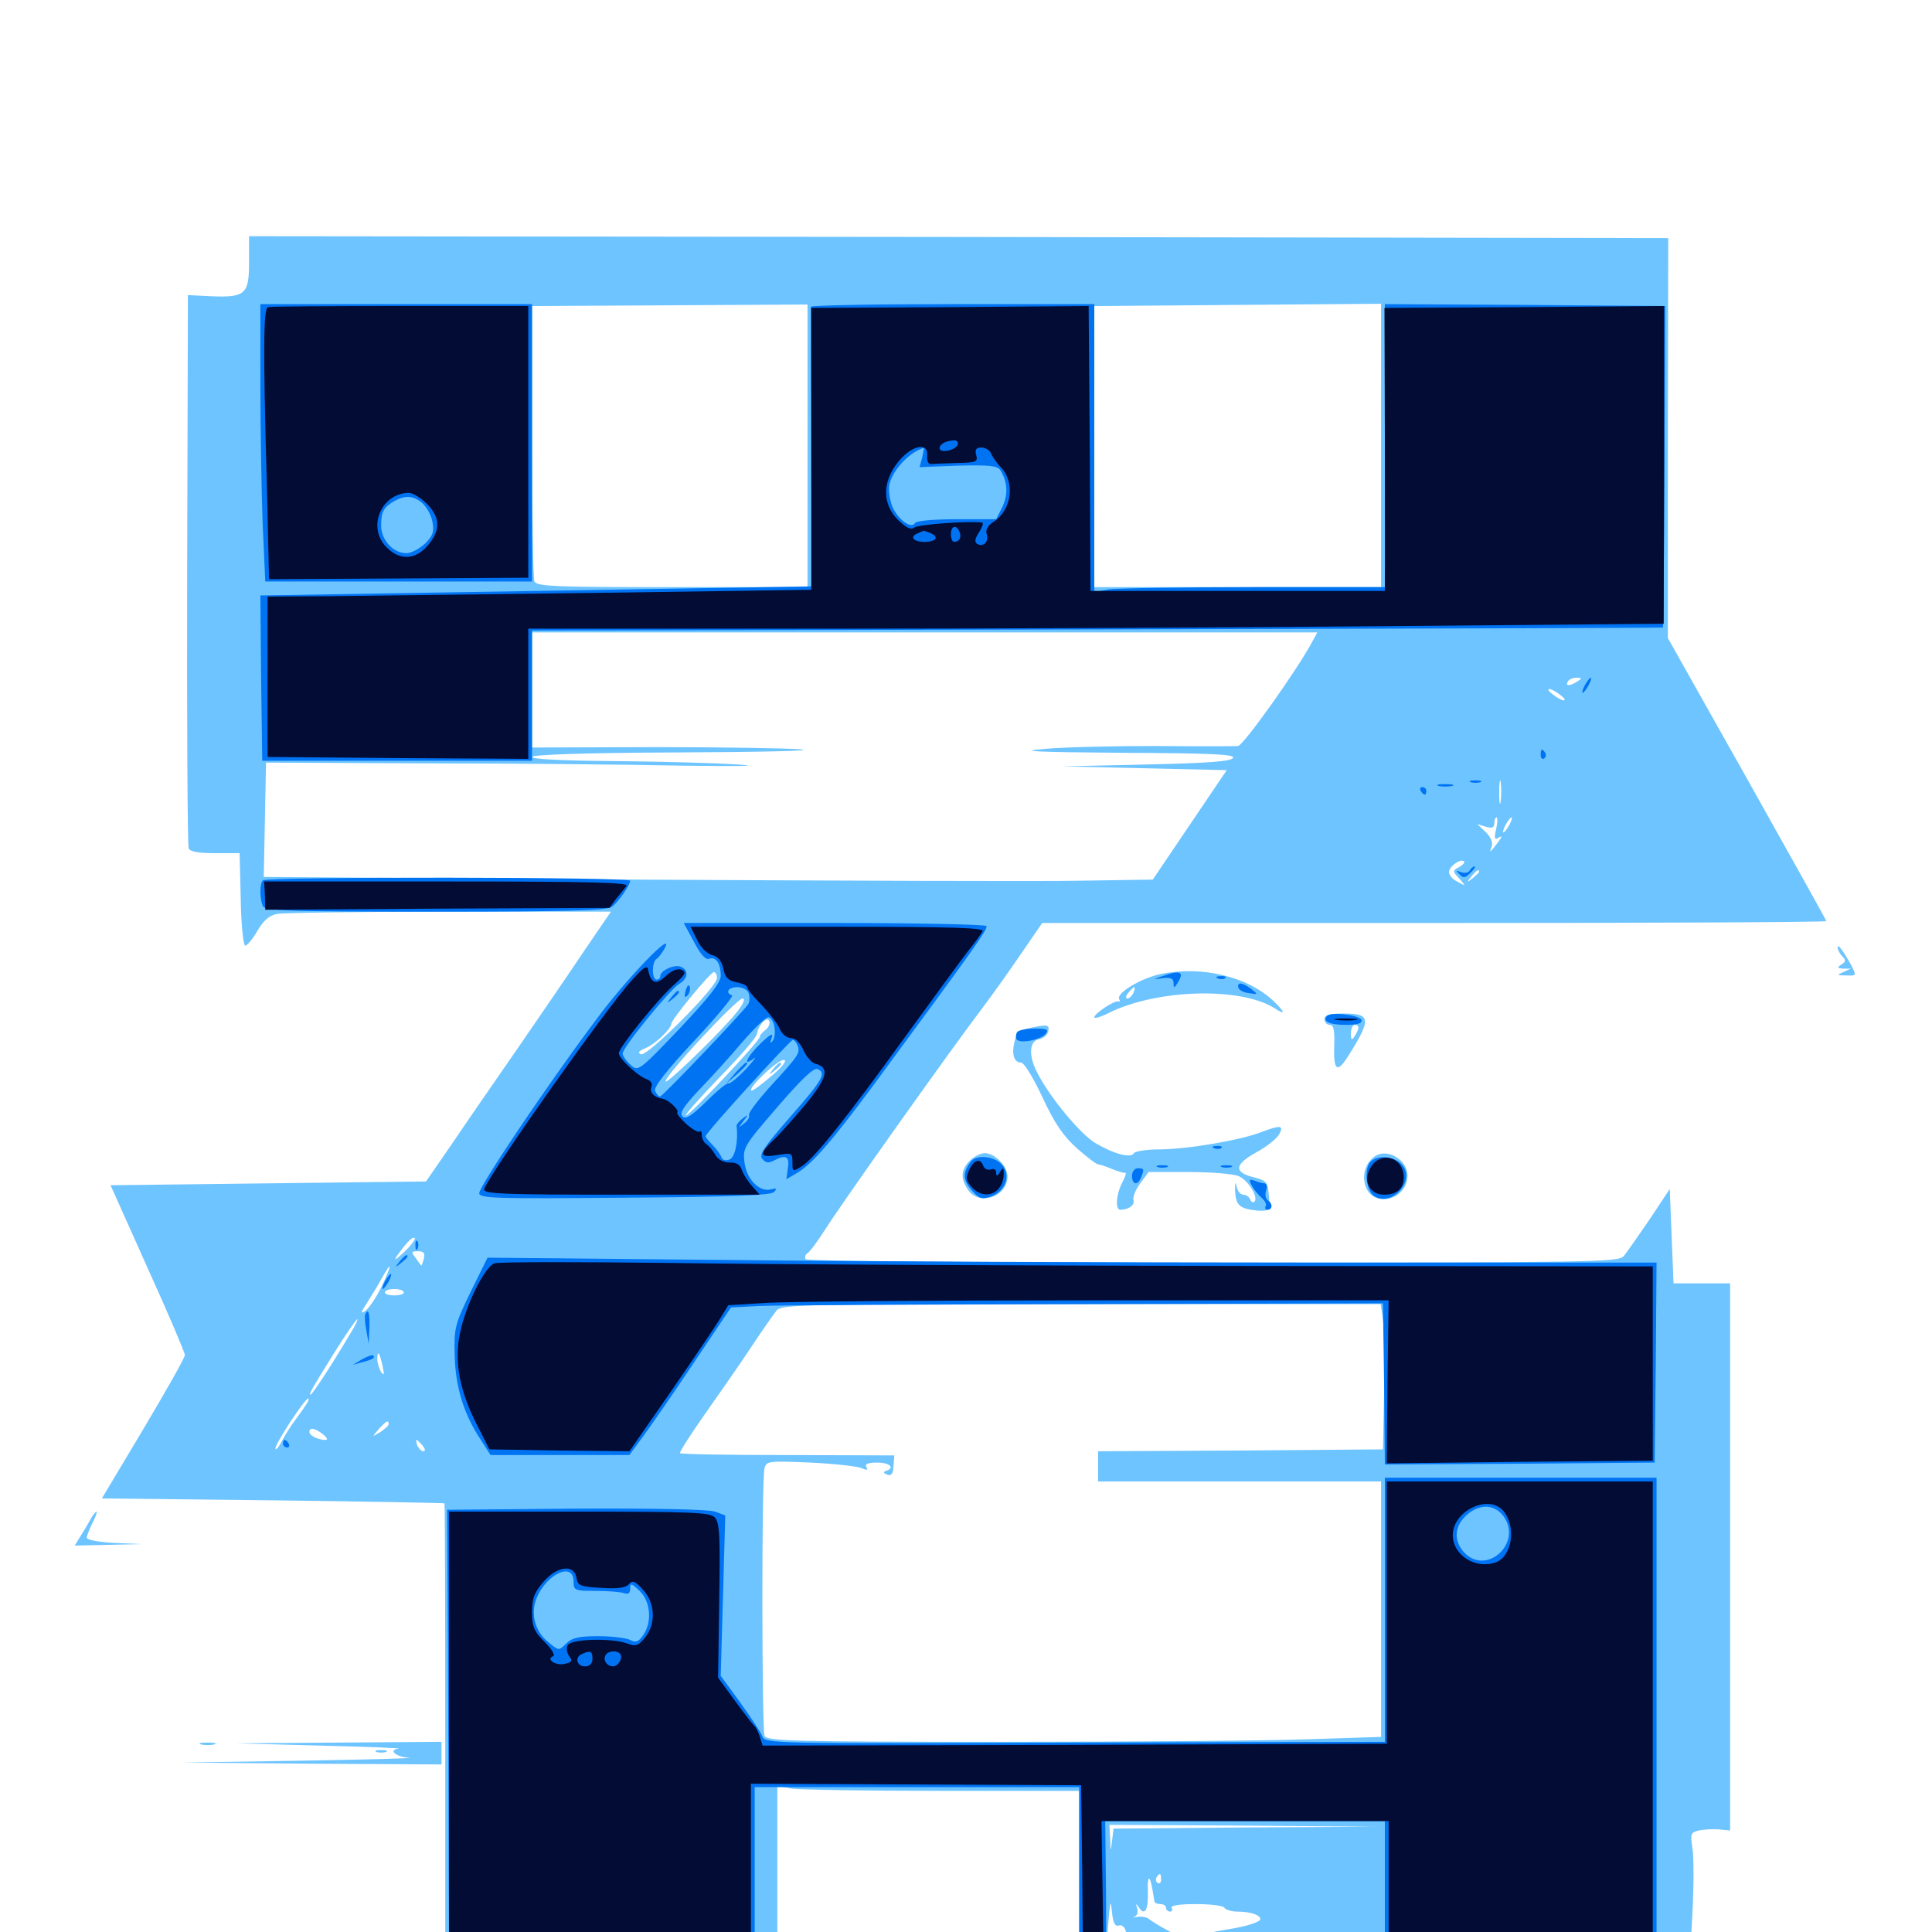 <svg xmlns="http://www.w3.org/2000/svg" viewBox="0 -1000 1000 1000">
	<path fill="#6dc4ff" d="M128.906 -864.062C128.906 -847.656 126.953 -845.898 108.984 -846.68L97.266 -847.266L96.875 -705.273C96.68 -627.344 97.07 -562.305 97.656 -560.938C98.242 -559.18 102.734 -558.398 111.328 -558.398H124.023L124.609 -534.57C124.805 -521.289 125.977 -510.547 126.953 -510.547C127.93 -510.547 130.859 -514.062 133.203 -518.164C136.328 -523.438 139.258 -526.172 143.359 -526.953C146.289 -527.539 186.523 -528.125 232.617 -528.125H316.211L301.953 -507.227C294.141 -495.508 278.711 -473.047 267.578 -456.836C256.445 -440.82 241.211 -418.75 233.984 -408.008L220.508 -388.477L138.867 -387.5L57.227 -386.523L76.367 -343.75C87.109 -320.117 95.703 -299.805 95.703 -298.633C95.703 -297.266 85.938 -280.078 74.219 -260.352L52.734 -224.414L141.016 -223.438C189.648 -222.852 229.688 -222.07 230.078 -221.875C230.273 -221.68 230.469 -167.969 230.469 -102.344V16.797H552.539H874.609L875.977 -9.375C876.758 -23.828 876.758 -39.258 875.977 -43.555C874.805 -50.781 875.195 -51.562 879.297 -52.539C881.836 -53.125 886.523 -53.32 889.648 -53.125L895.508 -52.539V-194.141V-335.742H880.859H866.211L865.234 -360.156L864.258 -384.57L853.906 -368.945C848.047 -360.352 841.992 -351.758 840.43 -349.805C837.5 -346.68 824.805 -346.484 627.734 -346.484C500.586 -346.484 417.773 -347.266 416.992 -348.242C416.406 -349.219 416.797 -350.586 417.969 -351.367C419.141 -351.953 423.242 -357.617 427.148 -363.672C435.352 -376.758 491.797 -456.25 507.812 -477.344C513.867 -485.352 523.438 -498.828 529.102 -507.227L539.453 -522.266H742.383C853.906 -522.266 945.312 -522.656 945.312 -523.242C945.312 -523.633 926.758 -556.836 904.297 -596.875L863.281 -669.727V-773.242L863.477 -876.758L496.094 -877.344L128.906 -877.734ZM417.969 -769.336V-696.094H347.852C285.742 -696.094 277.539 -696.484 276.562 -699.219C275.977 -700.977 275.391 -733.594 275.391 -771.875V-841.602L346.68 -841.992L417.969 -842.383ZM714.844 -769.336V-696.094H640.625H566.406V-768.945V-841.602L640.625 -842.188L714.844 -842.773ZM679.492 -668.359C672.07 -654.102 643.555 -614.062 640.82 -613.867C639.062 -613.672 619.727 -613.672 597.656 -613.867C575.586 -613.867 549.805 -613.281 540.039 -612.305C526.367 -611.133 535.547 -610.742 580.664 -610.352C626.367 -610.156 638.867 -609.57 638.281 -607.812C637.5 -605.859 626.172 -605.078 593.555 -604.297L549.805 -603.32L592.383 -602.344L634.961 -601.367L615.82 -573.047L596.68 -544.727L558.594 -544.141C537.695 -543.75 434.18 -544.141 328.516 -544.727L136.523 -546.094L137.109 -575.781L137.695 -605.273L219.727 -604.883C264.844 -604.883 324.609 -604.297 352.539 -603.711C383.398 -603.32 394.922 -603.516 381.836 -604.297C370.117 -605.078 341.211 -605.859 317.969 -606.055C291.016 -606.25 275.391 -607.031 275.391 -608.203C275.391 -609.375 302.148 -610.352 351.172 -610.547C392.773 -610.742 421.484 -611.328 415.039 -612.109C408.594 -612.695 374.609 -613.281 339.258 -613.281L275.391 -613.086V-642.969V-672.656H478.516H681.836ZM825.586 -650C826.367 -650.586 825.195 -651.172 823.047 -650.977C820.898 -650.977 820.312 -650.391 821.875 -649.805C823.242 -649.219 825 -649.414 825.586 -650ZM816.406 -647.266C812.5 -644.727 809.961 -644.727 811.523 -647.266C812.109 -648.438 814.258 -649.219 816.016 -649.219C818.945 -649.219 818.945 -648.828 816.406 -647.266ZM785.156 -644.531C785.156 -646.094 779.492 -645.312 778.516 -643.555C777.734 -642.578 779.102 -642.188 781.25 -642.773C783.398 -643.359 785.156 -644.141 785.156 -644.531ZM797.461 -643.945C798.633 -644.531 797.656 -644.922 794.922 -644.922C792.188 -644.922 791.211 -644.531 792.578 -643.945C793.75 -643.555 796.094 -643.555 797.461 -643.945ZM807.422 -640.43C809.57 -638.867 810.547 -637.5 809.375 -637.5C808.398 -637.5 805.859 -638.867 803.906 -640.43C801.758 -641.992 800.781 -643.359 801.953 -643.359C802.93 -643.359 805.469 -641.992 807.422 -640.43ZM776.758 -585.352C776.367 -582.227 775.977 -584.375 775.977 -589.648C775.977 -595.117 776.367 -597.461 776.758 -595.117C777.148 -592.578 777.148 -588.281 776.758 -585.352ZM741.602 -595.312C742.383 -595.898 741.211 -596.484 739.062 -596.289C736.914 -596.289 736.328 -595.703 737.891 -595.117C739.258 -594.531 741.016 -594.727 741.602 -595.312ZM774.414 -570.898C773.242 -566.016 773.633 -565.039 775.586 -566.406C777.734 -567.578 777.539 -566.992 775.391 -564.062C771.094 -558.398 770.703 -558.203 772.07 -561.719C772.852 -563.867 771.68 -566.797 768.945 -569.336L764.648 -573.438L769.141 -572.07C772.266 -571.094 773.438 -571.68 773.438 -573.828C773.438 -575.586 774.023 -576.953 774.609 -576.953C775.195 -576.953 775.195 -574.219 774.414 -570.898ZM781.25 -573.047C780.078 -570.898 778.711 -569.141 778.125 -569.141C777.734 -569.141 778.125 -570.898 779.297 -573.047C780.469 -575.195 781.836 -576.953 782.422 -576.953C782.812 -576.953 782.422 -575.195 781.25 -573.047ZM755.273 -551.172C751.758 -549.414 751.758 -549.023 755.273 -545.312C758.789 -541.211 758.789 -541.211 754.492 -543.555C751.953 -544.727 750 -547.07 750 -548.633C750 -551.562 756.055 -555.859 757.812 -554.102C758.398 -553.711 757.227 -552.344 755.273 -551.172ZM765.625 -548.828C765.625 -548.438 764.062 -546.875 762.305 -545.508C759.18 -542.969 758.984 -543.164 761.523 -546.289C764.062 -549.414 765.625 -550.391 765.625 -548.828ZM371.094 -493.75C371.094 -489.062 335.156 -453.125 331.836 -454.297C329.883 -455.078 330.664 -456.055 333.984 -457.422C338.867 -459.375 347.266 -467.188 347.461 -470.117C347.656 -472.461 367.773 -496.875 369.531 -496.875C370.312 -496.875 371.094 -495.508 371.094 -493.75ZM381.25 -475.977C374.414 -467.188 346.68 -440.234 344.727 -440.234C341.406 -440.234 381.055 -483.008 384.375 -483.203C385.938 -483.203 384.766 -480.273 381.25 -475.977ZM396.094 -466.797C394.531 -465.625 393.164 -464.062 393.359 -463.477C393.75 -461.719 357.031 -422.656 355.078 -422.656C354.102 -422.656 361.914 -431.445 372.266 -442.188C382.812 -452.93 391.602 -463.086 391.797 -464.844C392.578 -469.531 397.07 -474.414 398.242 -471.289C398.633 -469.922 397.656 -467.969 396.094 -466.797ZM399.219 -442.969C393.945 -438.477 389.258 -434.961 388.867 -435.547C387.305 -437.109 402.344 -451.367 405.664 -451.367C407.617 -451.367 405.273 -448.047 399.219 -442.969ZM208.984 -351.758C205.273 -348.242 203.711 -347.266 205.078 -349.414C210.352 -356.836 213.477 -360.156 214.648 -359.18C215.234 -358.594 212.695 -355.273 208.984 -351.758ZM219.336 -348.438C218.75 -346.094 218.164 -344.727 217.969 -344.922C217.773 -345.312 216.406 -347.07 215.039 -349.023C212.695 -351.953 212.891 -352.344 216.406 -352.344C219.336 -352.344 220.117 -351.367 219.336 -348.438ZM197.461 -333.984C194.727 -328.32 190.82 -322.656 189.062 -321.484C186.523 -319.727 186.719 -320.703 190.039 -325.781C192.383 -329.492 195.898 -335.156 197.656 -338.477C203.125 -348.242 202.93 -345.312 197.461 -333.984ZM208.984 -331.055C208.984 -330.078 206.836 -329.492 204.102 -329.492C201.367 -329.492 199.219 -330.078 199.219 -331.055C199.219 -332.031 201.367 -332.812 204.102 -332.812C206.836 -332.812 208.984 -332.031 208.984 -331.055ZM715.82 -316.797C716.406 -312.109 716.797 -295.312 716.406 -279.102L715.82 -249.805L642.188 -249.219L568.359 -248.828V-241.016V-233.203H641.602H714.844V-167.188V-100.977L678.32 -99.805C658.008 -99.023 586.523 -98.438 519.336 -98.438C409.57 -98.438 396.875 -98.828 395.703 -101.562C394.336 -105.273 394.141 -234.57 395.703 -240.039C396.68 -243.75 397.852 -243.945 419.531 -242.969C432.031 -242.383 444.141 -241.016 446.094 -240.039C448.828 -238.867 449.414 -239.062 448.438 -240.625C447.461 -242.188 449.219 -242.969 453.906 -242.969C460.547 -242.969 463.477 -240.234 458.594 -238.672C457.031 -238.086 457.227 -237.5 459.18 -236.719C461.328 -235.938 462.305 -237.109 462.5 -241.211L462.891 -246.68L407.812 -246.875C377.539 -246.875 352.539 -247.266 351.953 -247.852C351.562 -248.242 357.227 -257.227 364.648 -267.773C372.07 -278.32 383.008 -293.945 388.672 -302.539C394.336 -311.133 400.391 -319.727 401.953 -321.68C404.688 -324.805 414.648 -325 559.766 -325H714.648ZM181.445 -309.961C173.047 -295.703 161.719 -278.125 160.742 -278.125C159.766 -278.125 160.352 -279.492 173.242 -300.195C179.102 -309.57 184.375 -317.188 184.961 -317.188C185.352 -317.188 183.984 -313.867 181.445 -309.961ZM198.047 -292.773C199.023 -288.477 198.828 -287.695 197.266 -289.844C196.289 -291.406 195.312 -294.531 195.312 -296.484C195.312 -301.562 196.484 -300 198.047 -292.773ZM158.984 -273.828C158.203 -272.461 155.469 -268.555 153.125 -265.43C150.586 -262.109 147.266 -256.836 145.703 -253.711C143.945 -250.391 142.578 -249.023 142.578 -250.391C142.578 -252.93 157.812 -276.172 159.57 -276.172C159.961 -276.172 159.766 -275 158.984 -273.828ZM201.172 -262.891C201.172 -262.109 199.219 -260.352 196.875 -258.789C192.383 -256.055 192.383 -256.055 196.094 -260.352C200 -264.648 201.172 -265.234 201.172 -262.891ZM167.188 -257.617C169.141 -256.055 169.922 -254.688 168.555 -254.688C164.844 -254.688 160.156 -256.836 160.156 -258.789C160.156 -261.328 162.891 -260.938 167.188 -257.617ZM186.133 -253.32C187.305 -253.906 185.938 -254.297 182.617 -254.297C179.492 -254.297 178.32 -253.906 180.273 -253.32C182.031 -252.93 184.766 -252.93 186.133 -253.32ZM218.75 -251.758C220.117 -250 220.312 -248.828 219.141 -248.828C218.164 -248.828 216.797 -250.195 216.016 -251.758C215.43 -253.32 215.234 -254.688 215.625 -254.688C216.016 -254.688 217.383 -253.32 218.75 -251.758ZM487.891 -73.047H558.594V-33.008V7.031H480.469H402.344V-34.18V-75.586L409.766 -74.219C413.672 -73.633 448.828 -73.047 487.891 -73.047ZM644.141 -54.102L576.367 -53.516L575.586 -47.07C574.805 -41.016 574.805 -41.016 574.609 -48.242L574.219 -55.469L643.164 -55.078L711.914 -54.492ZM606.641 -50.195C607.422 -50.977 604.492 -51.562 600 -51.562C595.508 -51.562 591.797 -50.781 591.797 -50C591.797 -47.852 604.492 -48.047 606.641 -50.195ZM644.531 -49.609C646.484 -50.977 641.211 -51.367 628.32 -51.367C616.797 -51.172 610.156 -50.391 611.719 -49.414C615.234 -47.07 641.016 -47.266 644.531 -49.609ZM600.977 -27.148C600.977 -25.586 600.195 -24.805 599.219 -25.391C598.242 -25.977 598.047 -27.344 598.633 -28.32C600.391 -30.859 600.977 -30.469 600.977 -27.148ZM596.484 -22.07C596.875 -19.531 597.461 -16.797 597.461 -16.016C597.656 -15.039 599.023 -14.453 600.586 -14.453C602.148 -14.453 603.516 -13.672 603.516 -12.5C603.516 -11.523 604.492 -10.547 605.664 -10.547C606.641 -10.547 607.031 -11.523 606.445 -12.5C605.664 -13.672 610.352 -14.453 618.945 -14.453C626.367 -14.453 633.203 -13.672 633.789 -12.5C634.375 -11.523 637.5 -10.547 640.625 -10.547C647.266 -10.547 652.344 -8.789 652.344 -6.641C652.344 -5.273 645.312 -2.93 636.719 -1.562C635.156 -1.367 628.906 -0.195 622.656 0.977C612.695 3.125 610.938 2.93 604.102 -0.977C600 -3.125 595.703 -5.859 594.531 -6.836C593.555 -7.617 590.82 -8.203 588.672 -7.812C586.719 -7.422 585.938 -7.617 587.305 -8.008C588.672 -8.398 589.062 -10.352 588.672 -12.109C587.695 -14.844 587.891 -15.039 589.648 -12.5C592.578 -8.203 594.336 -11.523 594.141 -20.703C593.75 -29.297 595.117 -30.078 596.484 -22.07ZM579.102 -3.32C580.469 -3.906 582.031 -2.734 582.617 -0.781C583.203 1.758 582.617 2.539 580.859 1.758C579.297 1.172 578.125 1.758 578.125 2.93C578.125 4.297 592.188 5.273 622.656 5.664L666.992 6.055L619.922 6.641L572.852 7.031L573.242 0.586C574.609 -16.992 574.805 -17.773 575.586 -9.961C576.172 -4.688 577.148 -2.734 579.102 -3.32ZM400.195 -446.68C397.656 -443.555 397.852 -443.359 400.977 -445.898C402.734 -447.266 404.297 -448.828 404.297 -449.219C404.297 -450.781 402.734 -449.805 400.195 -446.68ZM951.172 -509.57C951.172 -508.398 952.344 -506.25 953.516 -505.078C955.469 -503.125 955.469 -502.148 953.125 -500.781C950.781 -499.219 950.977 -498.828 954.102 -498.633H958.008L954.102 -496.875C950.586 -495.312 950.781 -495.117 955.664 -495.117C960.938 -494.922 960.938 -494.922 958.203 -500.391C953.711 -508.398 951.172 -511.719 951.172 -509.57ZM600.977 -495.898C590.625 -493.75 577.539 -485.938 579.297 -482.812C579.883 -481.836 579.688 -481.445 578.711 -481.641C576.758 -482.227 566.406 -475.391 566.406 -473.438C566.406 -472.656 569.922 -473.633 574.023 -475.781C599.023 -488.086 642.188 -489.258 659.766 -478.125C665.625 -474.219 665.234 -476.172 658.789 -482.227C645.508 -494.531 622.07 -500.195 600.977 -495.898ZM586.719 -486.133C585.938 -484.57 584.57 -483.203 583.594 -483.203C582.422 -483.203 582.617 -484.375 583.984 -486.133C585.352 -487.695 586.719 -489.062 587.109 -489.062C587.5 -489.062 587.305 -487.695 586.719 -486.133ZM685.547 -472.461C685.547 -470.898 686.719 -469.531 688.281 -469.531C690.234 -469.531 690.82 -466.992 690.625 -459.766C690.039 -445.898 691.992 -444.141 697.656 -453.125C709.961 -472.656 709.766 -475.391 695.312 -475.391C687.891 -475.391 685.547 -474.609 685.547 -472.461ZM703.125 -468.164C703.125 -467.188 702.148 -465.234 701.172 -463.672C699.609 -461.328 699.219 -461.523 699.219 -465.234C699.219 -467.578 700.195 -469.531 701.172 -469.531C702.344 -469.531 703.125 -468.945 703.125 -468.164ZM532.422 -467.773C528.32 -466.992 526.172 -465.039 525.195 -461.133C523.438 -454.492 524.805 -450 528.516 -450C530.078 -450 534.961 -441.992 539.648 -431.836C546.094 -418.164 550.391 -411.914 557.617 -405.469C562.695 -400.977 567.578 -397.266 568.555 -397.266C569.336 -397.266 572.461 -396.289 575.586 -394.922C578.516 -393.75 581.641 -392.773 582.422 -392.969C583.203 -393.164 582.422 -390.82 580.859 -387.891C577.734 -381.836 577.148 -373.828 579.883 -373.828C584.18 -373.828 587.5 -376.367 586.719 -378.711C586.133 -380.273 587.695 -383.984 590.039 -387.305L594.531 -393.359H615.43C627.148 -393.359 638.672 -392.383 641.211 -391.211C646.289 -388.867 651.562 -380.078 649.219 -377.93C648.438 -377.344 647.461 -377.93 647.07 -379.297C646.484 -380.469 644.922 -381.641 643.555 -381.641C641.992 -381.641 640.43 -383.594 640.039 -386.133C639.453 -388.672 639.258 -387.891 639.258 -383.984C639.648 -376.172 641.406 -374.414 650.391 -373.438C655.859 -373.047 657.227 -373.438 657.031 -376.367C656.445 -388.477 656.25 -388.672 649.023 -390.625C638.477 -393.164 638.867 -397.266 650.195 -403.516C655.664 -406.445 660.938 -410.742 662.109 -412.891C664.648 -417.578 662.891 -417.773 652.93 -414.062C642.188 -409.766 613.867 -405.078 600 -405.078C593.555 -405.078 587.5 -404.102 586.914 -403.125C585.352 -400.391 576.953 -402.539 567.188 -408.203C559.57 -412.5 542.969 -432.422 536.719 -445.117C532.227 -453.711 532.812 -461.328 537.891 -462.109C540.039 -462.5 542.188 -464.258 542.578 -466.211C543.359 -469.727 541.992 -469.922 532.422 -467.773ZM501.953 -399.219C497.266 -394.531 497.07 -389.844 501.172 -383.984C507.031 -375.586 521.484 -380.664 521.484 -391.016C521.484 -396.484 514.844 -403.125 509.766 -403.125C507.617 -403.125 504.102 -401.367 501.953 -399.219ZM711.719 -401.562C706.641 -398.242 704.688 -391.211 707.031 -385.352C711.719 -374.414 728.516 -379.297 728.516 -391.602C728.516 -399.609 718.164 -405.859 711.719 -401.562ZM46.68 -213.281C45.312 -210.742 42.969 -206.836 41.406 -204.492L38.672 -200L55.859 -200.391L73.242 -200.781L59.18 -201.367C51.367 -201.758 44.922 -202.93 44.922 -204.102C44.922 -205.078 46.289 -208.594 47.852 -211.719C49.609 -215.039 50.391 -217.578 50 -217.578C49.414 -217.578 47.852 -215.625 46.68 -213.281ZM104.102 -97.07C102.148 -97.656 103.711 -98.047 107.422 -98.047C111.133 -98.047 112.695 -97.656 110.938 -97.07C108.984 -96.68 105.859 -96.68 104.102 -97.07ZM166.016 -96.484C190.234 -95.898 208.398 -95.117 206.445 -94.922C200.781 -94.336 204.688 -90.625 211.523 -90.234C215.039 -89.844 190.039 -89.258 156.25 -88.672L94.727 -87.695L161.719 -87.109L228.516 -86.719V-92.578V-98.438L175.391 -98.047L122.07 -97.656ZM225.977 -89.453C226.758 -90.039 225.586 -90.625 223.438 -90.43C221.289 -90.43 220.703 -89.844 222.266 -89.258C223.633 -88.672 225.391 -88.867 225.977 -89.453ZM194.922 -93.164C193.555 -93.75 194.531 -94.141 197.266 -94.141C200 -94.141 200.977 -93.75 199.805 -93.164C198.438 -92.773 196.094 -92.773 194.922 -93.164Z"/>
	<path fill="#0073f3" d="M134.766 -801.172C134.766 -778.32 135.352 -745.898 135.938 -729.297L137.305 -699.023H206.25H275.391V-770.898V-842.578H205.078H134.766ZM218.555 -739.648C220.703 -737.695 223.242 -733.398 223.828 -729.883C224.805 -724.805 224.023 -722.656 220.117 -718.75C217.188 -716.016 212.891 -713.672 210.352 -713.672C203.516 -713.672 197.266 -720.508 197.266 -727.93C197.266 -735.156 198.633 -737.5 204.102 -740.625C209.57 -743.75 213.867 -743.555 218.555 -739.648ZM419.727 -841.211C419.727 -840.234 419.727 -807.422 419.922 -767.969L420.117 -696.484L349.219 -695.312C310.156 -694.727 246.094 -693.555 206.445 -692.969L134.766 -691.797L135.156 -649.023L135.742 -606.25H205.664H275.391V-640.039V-673.633L567.773 -674.219C728.711 -674.609 860.547 -675 860.742 -675.195C860.938 -675.586 861.328 -713.086 861.523 -758.594L861.914 -841.602L789.258 -842.188L716.797 -842.578V-769.336V-696.094H649.023C611.523 -696.094 577.734 -695.508 573.828 -694.922L566.406 -693.555V-768.164V-842.578H493.164C452.93 -842.578 419.922 -841.992 419.727 -841.211ZM477.344 -763.281L475.977 -758.203L495.898 -758.984C511.914 -759.375 516.211 -758.984 517.773 -756.641C521.484 -750.586 521.875 -744.336 518.945 -737.891L515.625 -731.25H495.312C483.789 -731.25 474.219 -730.469 473.633 -729.297C471.68 -725.977 464.844 -731.055 461.914 -737.695C460.547 -741.211 459.766 -746.289 460.352 -749.023C461.719 -756.445 470.703 -766.016 478.125 -768.164C478.32 -768.359 477.93 -766.016 477.344 -763.281ZM511.719 -765.625C511.719 -766.016 510.938 -766.406 509.766 -766.406C508.789 -766.406 507.812 -765.43 507.812 -764.258C507.812 -763.281 508.789 -762.891 509.766 -763.477C510.938 -764.062 511.719 -765.039 511.719 -765.625ZM820.312 -645.312C819.141 -643.164 818.75 -641.406 819.141 -641.406C819.727 -641.406 821.094 -643.164 822.266 -645.312C823.438 -647.461 823.828 -649.219 823.438 -649.219C822.852 -649.219 821.484 -647.461 820.312 -645.312ZM797.461 -609.18C797.461 -607.617 798.242 -606.836 799.219 -607.422C800.195 -608.008 800.391 -609.375 799.805 -610.352C798.047 -612.891 797.461 -612.5 797.461 -609.18ZM761.328 -595.117C759.961 -595.703 760.938 -596.094 763.672 -596.094C766.406 -596.094 767.383 -595.703 766.211 -595.117C764.844 -594.727 762.5 -594.727 761.328 -595.117ZM744.727 -593.164C742.773 -593.75 744.336 -594.141 748.047 -594.141C751.758 -594.141 753.32 -593.75 751.562 -593.164C749.609 -592.773 746.484 -592.773 744.727 -593.164ZM735.352 -590.625C735.938 -589.648 736.914 -588.672 737.5 -588.672C737.891 -588.672 738.281 -589.648 738.281 -590.625C738.281 -591.797 737.305 -592.578 736.133 -592.578C735.156 -592.578 734.766 -591.797 735.352 -590.625ZM760.742 -549.414C759.961 -548.242 758.008 -547.852 756.055 -548.633C753.516 -549.609 753.32 -549.414 755.469 -547.461C757.422 -545.312 758.398 -545.508 761.133 -548.242C763.086 -550 763.867 -551.562 763.281 -551.562C762.5 -551.562 761.328 -550.586 760.742 -549.414ZM136.133 -544.336C134.375 -542.773 134.375 -535.352 135.938 -531.25C136.914 -528.516 146.68 -528.125 225.391 -528.125C293.164 -528.125 314.453 -528.711 316.797 -530.664C320.312 -533.398 326.172 -541.992 326.172 -544.141C326.172 -546.094 137.891 -546.289 136.133 -544.336ZM359.18 -512.5C362.5 -506.055 365.234 -503.125 366.992 -503.711C370.508 -505.078 373.047 -501.367 373.047 -494.922C373.047 -491.406 367.188 -483.984 351.758 -467.578C330.469 -445.312 330.273 -445.312 326.367 -448.828C324.023 -450.977 322.266 -453.516 322.266 -454.688C322.266 -457.812 346.484 -487.5 351.367 -490.625C356.25 -493.359 356.641 -497.852 352.344 -499.609C349.023 -500.977 341.797 -497.656 341.797 -494.922C341.797 -493.75 341.016 -492.969 339.844 -492.969C337.305 -492.969 337.305 -502.148 339.844 -503.711C340.82 -504.297 342.773 -506.836 343.945 -508.984C350 -520.117 323.828 -493.164 308.008 -471.484C282.031 -436.719 248.047 -385.938 248.047 -382.422C248.047 -379.688 256.445 -379.492 323.242 -380.078C378.125 -380.469 398.828 -381.25 400.586 -383.008C402.344 -384.766 401.953 -385.156 399.023 -384.375C393.164 -382.812 386.523 -389.453 385.352 -398.242C384.375 -405.859 384.961 -406.836 402.344 -426.953C414.062 -440.625 421.094 -447.461 423.047 -446.68C427.93 -444.727 425.977 -441.211 408.984 -421.875C395.508 -406.445 392.773 -402.344 394.531 -400.195C396.289 -398.047 397.852 -397.852 400.391 -399.219C406.641 -402.539 408.789 -401.562 407.812 -395.508L407.031 -389.648L412.695 -392.969C420.312 -397.461 430.469 -409.18 451.367 -437.305C504.102 -508.984 511.523 -519.141 510.547 -520.703C509.961 -521.484 474.609 -522.266 431.641 -522.266H353.906ZM387.5 -485.938C388.086 -484.18 388.086 -481.641 387.305 -480.273C384.961 -476.562 342.969 -432.422 341.602 -432.422C340.82 -432.422 339.844 -433.789 339.062 -435.352C338.281 -437.305 345.117 -446.094 359.375 -461.328C371.094 -473.828 379.883 -484.57 378.906 -484.766C375.195 -486.133 376.953 -489.062 381.641 -489.062C384.18 -489.062 386.914 -487.695 387.5 -485.938ZM400.781 -468.75C401.367 -466.016 400.977 -462.695 400 -461.328C398.633 -459.57 398.438 -459.961 399.414 -462.695C400.391 -465.625 398.828 -464.844 393.75 -459.961C386.523 -452.93 383.984 -447.461 390.234 -452.148C391.992 -453.516 390.039 -450.977 385.938 -446.484C381.641 -441.992 377.734 -438.867 377.148 -439.258C376.562 -439.844 371.484 -435.742 365.82 -430.078C358.008 -422.461 354.883 -420.508 353.32 -422.07C351.562 -423.828 353.711 -427.148 361.719 -435.742C367.773 -441.992 377.734 -452.93 383.984 -460.352C390.234 -467.578 396.289 -473.438 397.656 -473.438C398.828 -473.438 400.391 -471.289 400.781 -468.75ZM412.891 -458.594C414.258 -454.883 413.281 -453.516 397.852 -436.719C391.797 -429.883 387.109 -423.633 387.695 -422.852C388.086 -421.875 387.109 -419.922 385.156 -418.555C382.031 -416.016 382.031 -416.016 384.766 -419.727C387.5 -423.242 387.5 -423.438 384.375 -421.094C382.422 -419.531 381.055 -417.773 381.25 -417.188C382.227 -409.375 380.469 -400.781 377.539 -399.805C375.586 -399.023 373.828 -399.609 373.438 -400.977C372.852 -402.539 370.898 -405.273 368.945 -407.227C366.797 -409.375 365.234 -411.328 365.234 -411.914C365.234 -413.672 408.984 -461.719 410.352 -461.719C411.133 -461.719 412.305 -460.352 412.891 -458.594ZM380.664 -444.727L375.977 -439.258L381.445 -443.945C386.328 -448.438 387.695 -450 386.133 -450C385.742 -450 383.398 -447.656 380.664 -444.727ZM601.562 -494.727C596.68 -492.969 596.68 -492.969 602.148 -493.75C605.859 -494.141 607.422 -493.555 607.422 -491.211C607.422 -488.477 607.812 -488.477 609.375 -491.016C613.281 -497.07 611.133 -498.047 601.562 -494.727ZM630.469 -493.555C628.906 -494.141 629.492 -494.727 631.641 -494.727C633.789 -494.922 634.961 -494.336 634.18 -493.75C633.594 -493.164 631.836 -492.969 630.469 -493.555ZM354.883 -487.305C354.102 -483.984 354.297 -483.203 355.859 -484.766C356.836 -485.742 357.422 -487.891 357.031 -489.258C356.445 -490.82 355.664 -489.844 354.883 -487.305ZM641.016 -488.672C641.406 -487.5 643.945 -486.133 646.68 -485.938C651.172 -485.156 651.172 -485.352 647.656 -488.086C642.969 -491.602 640.039 -491.797 641.016 -488.672ZM347.461 -483.789C344.922 -480.664 345.117 -480.469 348.242 -483.008C351.367 -485.547 352.344 -487.109 350.781 -487.109C350.391 -487.109 348.828 -485.547 347.461 -483.789ZM686.914 -474.219C684.18 -471.484 688.086 -469.531 696.484 -469.531C702.734 -469.531 705.078 -470.312 704.688 -472.07C703.711 -474.609 689.258 -476.367 686.914 -474.219ZM526.367 -465.625C525.781 -464.648 525.586 -462.891 526.172 -462.109C527.734 -459.57 538.477 -461.719 541.211 -464.844C542.969 -467.188 541.992 -467.578 535.547 -467.578C531.055 -467.578 526.953 -466.797 526.367 -465.625ZM628.516 -405.664C626.953 -406.25 627.539 -406.836 629.688 -406.836C631.836 -407.031 633.008 -406.445 632.227 -405.859C631.641 -405.273 629.883 -405.078 628.516 -405.664ZM502.539 -398.828C498.242 -393.164 498.242 -389.453 502.734 -384.18C506.836 -379.492 508.008 -379.102 512.891 -380.664C520.508 -383.398 523.438 -391.797 518.555 -397.266C514.648 -401.562 505.469 -402.539 502.539 -398.828ZM709.18 -398.438C705.859 -394.531 707.227 -383.398 711.328 -380.859C720.703 -375.195 733.008 -389.062 725.586 -397.266C721.484 -401.758 712.5 -402.344 709.18 -398.438ZM599.219 -395.898C597.852 -396.484 598.828 -396.875 601.562 -396.875C604.297 -396.875 605.273 -396.484 604.102 -395.898C602.734 -395.508 600.391 -395.508 599.219 -395.898ZM632.422 -395.898C631.055 -396.484 632.031 -396.875 634.766 -396.875C637.5 -396.875 638.477 -396.484 637.305 -395.898C635.938 -395.508 633.594 -395.508 632.422 -395.898ZM585.938 -391.406C585.938 -386.719 588.867 -386.133 590.625 -390.625C592.383 -394.922 592.188 -395.312 588.867 -395.312C587.305 -395.312 585.938 -393.555 585.938 -391.406ZM648.047 -386.133C649.219 -383.984 651.562 -381.25 653.125 -379.883C654.883 -378.32 655.664 -376.562 655.078 -375.586C654.492 -374.609 655.078 -373.828 656.055 -373.828C658.789 -373.828 658.789 -377.148 656.25 -378.711C655.078 -379.492 654.688 -381.641 655.273 -383.789C656.055 -385.742 655.664 -387.5 654.492 -387.5C653.516 -387.5 651.172 -388.086 649.414 -388.867C646.484 -389.844 646.289 -389.453 648.047 -386.133ZM215.039 -355.078C215.039 -352.93 215.625 -352.344 216.211 -353.906C216.797 -355.273 216.602 -357.031 216.016 -357.617C215.43 -358.398 214.844 -357.227 215.039 -355.078ZM206.836 -347.07C204.297 -343.945 204.492 -343.75 207.617 -346.289C209.375 -347.656 210.938 -349.219 210.938 -349.609C210.938 -351.172 209.375 -350.195 206.836 -347.07ZM243.555 -331.25C235.352 -314.258 234.961 -312.5 235.352 -298.242C235.742 -281.836 240.234 -267.578 249.023 -254.492L253.906 -246.875H289.844H325.781L332.812 -256.445C336.719 -261.719 348.633 -278.906 359.18 -294.727L378.32 -323.242L392.773 -324.023C400.781 -324.414 476.758 -324.805 561.523 -325L715.82 -325.391L716.406 -283.789L716.797 -241.992L786.719 -242.383L856.445 -242.969L857.031 -294.727L857.422 -346.484H678.125C579.492 -346.484 443.359 -347.07 375.586 -347.852L252.344 -349.023ZM199.219 -336.719C198.047 -334.57 197.656 -332.812 198.047 -332.812C198.633 -332.812 200 -334.57 201.172 -336.719C202.344 -338.867 202.734 -340.625 202.344 -340.625C201.758 -340.625 200.391 -338.867 199.219 -336.719ZM189.062 -319.727C188.672 -318.75 188.867 -315.039 189.648 -311.328L190.82 -304.492L191.211 -312.891C191.406 -320.508 190.625 -323.047 189.062 -319.727ZM187.5 -296.484L182.617 -293.555L187.5 -294.922C192.969 -296.289 194.336 -297.266 193.164 -298.438C192.773 -298.828 190.234 -298.047 187.5 -296.484ZM146.484 -252.734C146.484 -251.758 147.461 -250.781 148.633 -250.781C149.609 -250.781 150 -251.758 149.414 -252.734C148.828 -253.906 147.852 -254.688 147.266 -254.688C146.875 -254.688 146.484 -253.906 146.484 -252.734ZM716.797 -166.797V-98.438L556.445 -98.047C397.656 -97.461 396.094 -97.461 394.531 -101.367C393.75 -103.516 388.477 -111.328 383.008 -118.945L373.047 -132.617L374.219 -174.023L375.391 -215.625L370.117 -217.578C366.797 -218.75 340.234 -219.336 298.242 -219.141L231.445 -218.555L231.836 -151.172C232.031 -114.062 232.227 -61.133 232.227 -33.594L232.422 16.797H311.523H390.625V-29.102V-75H474.609H558.594V-28.906V16.992L565.625 16.406L572.656 15.82L572.461 -20.898L572.07 -57.422H644.531H716.797V-23.828V9.961L645.117 9.766C605.469 9.57 575 9.766 576.953 10.352C579.492 10.938 579.883 11.719 578.32 12.695C576.172 14.062 740.625 16.797 822.656 16.797H857.422V-109.18V-235.156H787.109H716.797ZM778.32 -215.039C788.086 -201.172 769.336 -184.18 757.812 -196.484C752.148 -202.734 752.734 -210.352 759.57 -216.211C766.406 -221.875 773.828 -221.289 778.32 -215.039ZM296.875 -181.445C296.875 -176.758 297.461 -176.562 308.398 -176.562C314.844 -176.562 321.289 -175.977 323.047 -175.391C325.195 -174.609 326.172 -175.391 326.172 -177.734C326.172 -180.664 326.758 -180.664 331.055 -176.562C336.719 -171.094 337.695 -160.352 332.812 -153.516C330.469 -150.195 329.102 -149.609 326.172 -151.172C324.219 -152.148 316.797 -153.125 309.766 -153.125C299.609 -153.125 296.094 -152.344 292.969 -149.219C289.258 -145.508 289.258 -145.508 283.594 -150.195C276.953 -155.664 274.609 -164.453 277.539 -172.266C282.422 -185.156 296.875 -191.992 296.875 -181.445ZM398.438 11.914C396.484 14.258 396.484 14.844 399.219 14.844C400.977 14.844 402.344 13.477 402.344 11.914C402.344 10.352 401.953 8.984 401.562 8.984C401.172 8.984 399.805 10.352 398.438 11.914Z"/>
	<path fill="#020c35" d="M138.672 -841.016C136.328 -840.234 136.133 -819.531 138.086 -750.195L139.258 -700.195L206.445 -700.586L273.438 -700.977V-771.289V-841.602H207.031C170.508 -841.602 139.844 -841.406 138.672 -841.016ZM220.898 -739.258C227.93 -732.227 228.125 -725.586 221.484 -717.773C215.039 -710.156 207.031 -709.766 200.195 -716.602C189.844 -726.758 197.07 -744.531 211.523 -744.922C213.477 -744.922 217.773 -742.383 220.898 -739.258ZM491.797 -841.016L419.922 -840.625V-767.773V-694.727L311.133 -693.164C251.172 -692.383 187.891 -691.602 170.312 -691.406L138.477 -691.211V-649.609V-608.203L206.055 -607.617L273.438 -607.227V-641.016V-674.609H431.25C517.969 -674.609 650.195 -675.195 725 -675.977L861.133 -677.148L861.328 -759.375V-841.602L789.062 -841.016L716.602 -840.625L716.797 -774.609C716.797 -738.477 716.992 -705.469 716.797 -701.562V-694.141H640.625H564.453L564.062 -767.969L563.477 -841.602ZM495.703 -769.922C494.727 -766.797 486.328 -765.234 486.328 -767.969C486.328 -770.117 489.648 -771.875 493.75 -772.07C495.312 -772.266 496.094 -771.094 495.703 -769.922ZM479.883 -764.062C479.688 -761.523 480.469 -759.57 482.031 -759.766C483.203 -759.961 489.258 -760.156 495.312 -760.352C505.273 -760.547 506.25 -760.938 505.273 -764.453C504.492 -767.383 505.273 -768.359 508.008 -768.359C510.156 -768.359 512.5 -766.797 513.086 -765.039C513.867 -763.281 516.016 -760.156 517.773 -758.398C525.586 -750.586 523.828 -736.133 514.258 -729.883C511.133 -727.93 509.961 -725.586 510.742 -723.438C511.914 -719.531 508.984 -716.602 505.664 -718.555C504.297 -719.531 504.688 -721.484 506.836 -724.609C508.398 -727.148 509.18 -729.297 508.398 -729.492C501.367 -730.469 475 -728.516 473.242 -726.953C471.484 -725.586 469.141 -726.758 464.844 -730.859C456.445 -739.258 456.641 -750.781 465.039 -761.133C472.07 -769.727 480.664 -771.289 479.883 -764.062ZM496.68 -724.609C497.852 -721.68 496.484 -719.531 493.75 -719.531C492.969 -719.531 492.188 -721.289 492.188 -723.438C492.188 -727.93 495.117 -728.711 496.68 -724.609ZM481.25 -724.219C486.328 -722.266 484.766 -719.531 478.516 -719.531C472.656 -719.531 470.508 -722.266 475.195 -724.023C476.367 -724.609 477.734 -725.195 477.93 -725.195C478.125 -725.391 479.492 -724.805 481.25 -724.219ZM137.109 -536.523L137.305 -529.102L226.367 -529.688L315.43 -530.078L318.75 -534.57C320.703 -536.914 323.242 -540.039 324.219 -541.406C325.977 -543.164 307.227 -543.75 231.445 -543.75H136.719ZM360.742 -513.672C362.5 -509.766 365.82 -506.445 368.555 -505.664C371.68 -504.883 373.438 -502.734 374.414 -498.633C375.195 -494.141 376.758 -492.578 381.055 -491.602C384.18 -491.016 386.719 -489.844 386.719 -489.062C386.719 -488.086 390.039 -483.984 394.141 -479.883C398.047 -475.781 402.344 -470.312 403.516 -467.578C404.688 -464.844 407.227 -462.695 409.375 -462.695C411.719 -462.695 414.062 -460.352 415.82 -456.445C417.383 -453.125 420.117 -449.805 422.07 -449.414C429.492 -447.461 428.32 -442.383 417.383 -428.906C411.328 -421.68 403.906 -413.281 400.586 -410.156C392.578 -402.539 392.969 -400.586 402.344 -402.148C409.766 -403.32 410.156 -403.32 410.156 -398.438C410.156 -393.359 410.156 -393.359 415.234 -396.484C421.875 -400.977 437.695 -420.703 468.75 -463.672C483.203 -483.594 497.656 -503.32 500.977 -507.617C504.492 -511.914 507.812 -516.602 508.594 -517.969C509.766 -519.727 494.141 -520.312 433.789 -520.312H357.422ZM327.148 -492.773C314.062 -478.516 254.297 -393.945 250.586 -384.57C249.805 -382.031 259.18 -381.641 321.484 -381.641H393.164L389.258 -386.133C387.109 -388.477 384.766 -392.188 383.984 -394.336C383.203 -397.07 381.25 -398.438 377.734 -398.242C374.609 -398.242 371.68 -399.805 370.312 -402.148C369.141 -404.297 366.992 -406.836 365.82 -407.617C364.453 -408.398 363.281 -410.547 363.281 -412.305C363.281 -414.062 362.695 -415.039 362.109 -414.258C361.523 -413.672 358.398 -415.43 355.273 -418.164C352.148 -421.094 350 -423.633 350.586 -424.219C351.758 -425.391 346.094 -430.664 343.164 -431.25C338.672 -431.836 336.133 -434.57 337.109 -437.305C337.891 -439.062 336.914 -440.625 334.766 -441.406C329.883 -443.164 320.312 -452.148 320.312 -454.883C320.312 -457.812 340.43 -482.812 349.023 -490.43C354.883 -495.703 355.469 -496.875 352.734 -498.047C350.586 -498.828 347.656 -497.656 344.531 -494.727C339.648 -490.039 336.914 -491.016 335.547 -497.656C335.156 -500.781 333.594 -499.805 327.148 -492.773ZM691.992 -472.07C688.867 -472.461 691.016 -472.852 696.289 -472.852C701.758 -472.852 704.102 -472.461 701.758 -472.07C699.219 -471.68 694.922 -471.68 691.992 -472.07ZM709.766 -396.289C705.078 -389.258 708.594 -381.641 716.406 -381.641C723.047 -381.641 726.562 -384.766 726.562 -390.625C726.562 -400.781 715.234 -404.492 709.766 -396.289ZM501.562 -394.336C499.805 -390.234 500 -388.867 502.93 -385.547C509.766 -378.125 519.531 -382.227 519.531 -392.773C519.531 -395.703 519.141 -395.898 517.578 -393.359C516.211 -391.016 515.625 -391.016 515.625 -393.164C515.625 -394.531 514.453 -395.312 512.891 -394.727C511.328 -394.141 509.57 -394.922 508.984 -396.484C507.422 -400.781 504.102 -399.805 501.562 -394.336ZM255.859 -346.094C250.781 -344.141 241.016 -324.414 238.086 -309.961C234.961 -295.312 237.891 -279.883 247.07 -262.109L253.32 -249.805L289.453 -249.219L325.781 -248.828L347.07 -279.492C358.789 -296.484 370.312 -313.477 372.656 -317.383L376.953 -324.414L395.898 -325.586C406.445 -326.367 483.398 -326.953 566.797 -326.953H718.75L718.164 -284.766L717.773 -242.578L786.523 -243.359L855.469 -243.945V-294.336V-344.531L646.094 -344.727C530.859 -344.922 396.68 -345.508 348.047 -346.289C299.414 -346.875 257.812 -346.875 255.859 -346.094ZM717.773 -165.43V-97.461L556.25 -96.875L394.727 -96.484L393.359 -100.781C392.578 -103.32 391.406 -105.664 390.82 -106.25C390.039 -106.836 385.547 -112.695 380.664 -119.336L371.68 -131.641L372.266 -171.484C372.852 -205.469 372.461 -211.914 369.922 -214.648C367.383 -217.188 357.617 -217.578 299.609 -217.578H232.422V-101.367V14.844H310.547H388.672V-30.859V-76.758L474.219 -76.367L559.57 -75.977L560.156 -30.664L560.547 14.844H566.016H571.289L570.703 -21.289L570.117 -57.422H644.336H718.75V-21.289V14.844H787.109H855.469V-109.18V-233.203H786.719H717.773ZM777.93 -218.164C784.961 -210.156 782.812 -194.727 774.414 -191.406C763.867 -187.5 751.953 -194.922 751.953 -205.469C751.953 -217.773 770.117 -226.758 777.93 -218.164ZM298.438 -183.008C299.023 -179.297 300.586 -178.711 311.133 -178.125C319.727 -177.539 323.828 -178.125 325.586 -180.078C327.344 -182.227 328.711 -181.641 332.812 -177.148C339.062 -170.312 339.648 -159.766 333.984 -152.539C330.469 -148.242 329.102 -147.656 325 -149.219C316.797 -152.344 294.922 -151.758 293.75 -148.242C292.969 -146.68 293.555 -144.141 294.727 -142.578C296.484 -140.43 296.094 -139.648 292.578 -138.867C287.891 -137.5 282.227 -141.211 286.328 -142.773C287.5 -143.164 285.547 -146.484 282.031 -150C276.367 -155.664 275.391 -158.008 275.391 -165.625C275.391 -172.852 276.562 -175.781 281.445 -181.445C288.672 -189.648 297.461 -190.43 298.438 -183.008ZM306.641 -141.406C306.641 -138.867 305.273 -137.5 302.734 -137.5C298.438 -137.5 297.266 -142.383 301.367 -143.945C305.664 -145.898 306.641 -145.312 306.641 -141.406ZM320.898 -144.141C322.656 -142.188 320.117 -137.5 317.383 -137.5C314.062 -137.5 311.914 -140.82 313.477 -143.359C314.844 -145.508 318.945 -145.898 320.898 -144.141Z"/>
</svg>